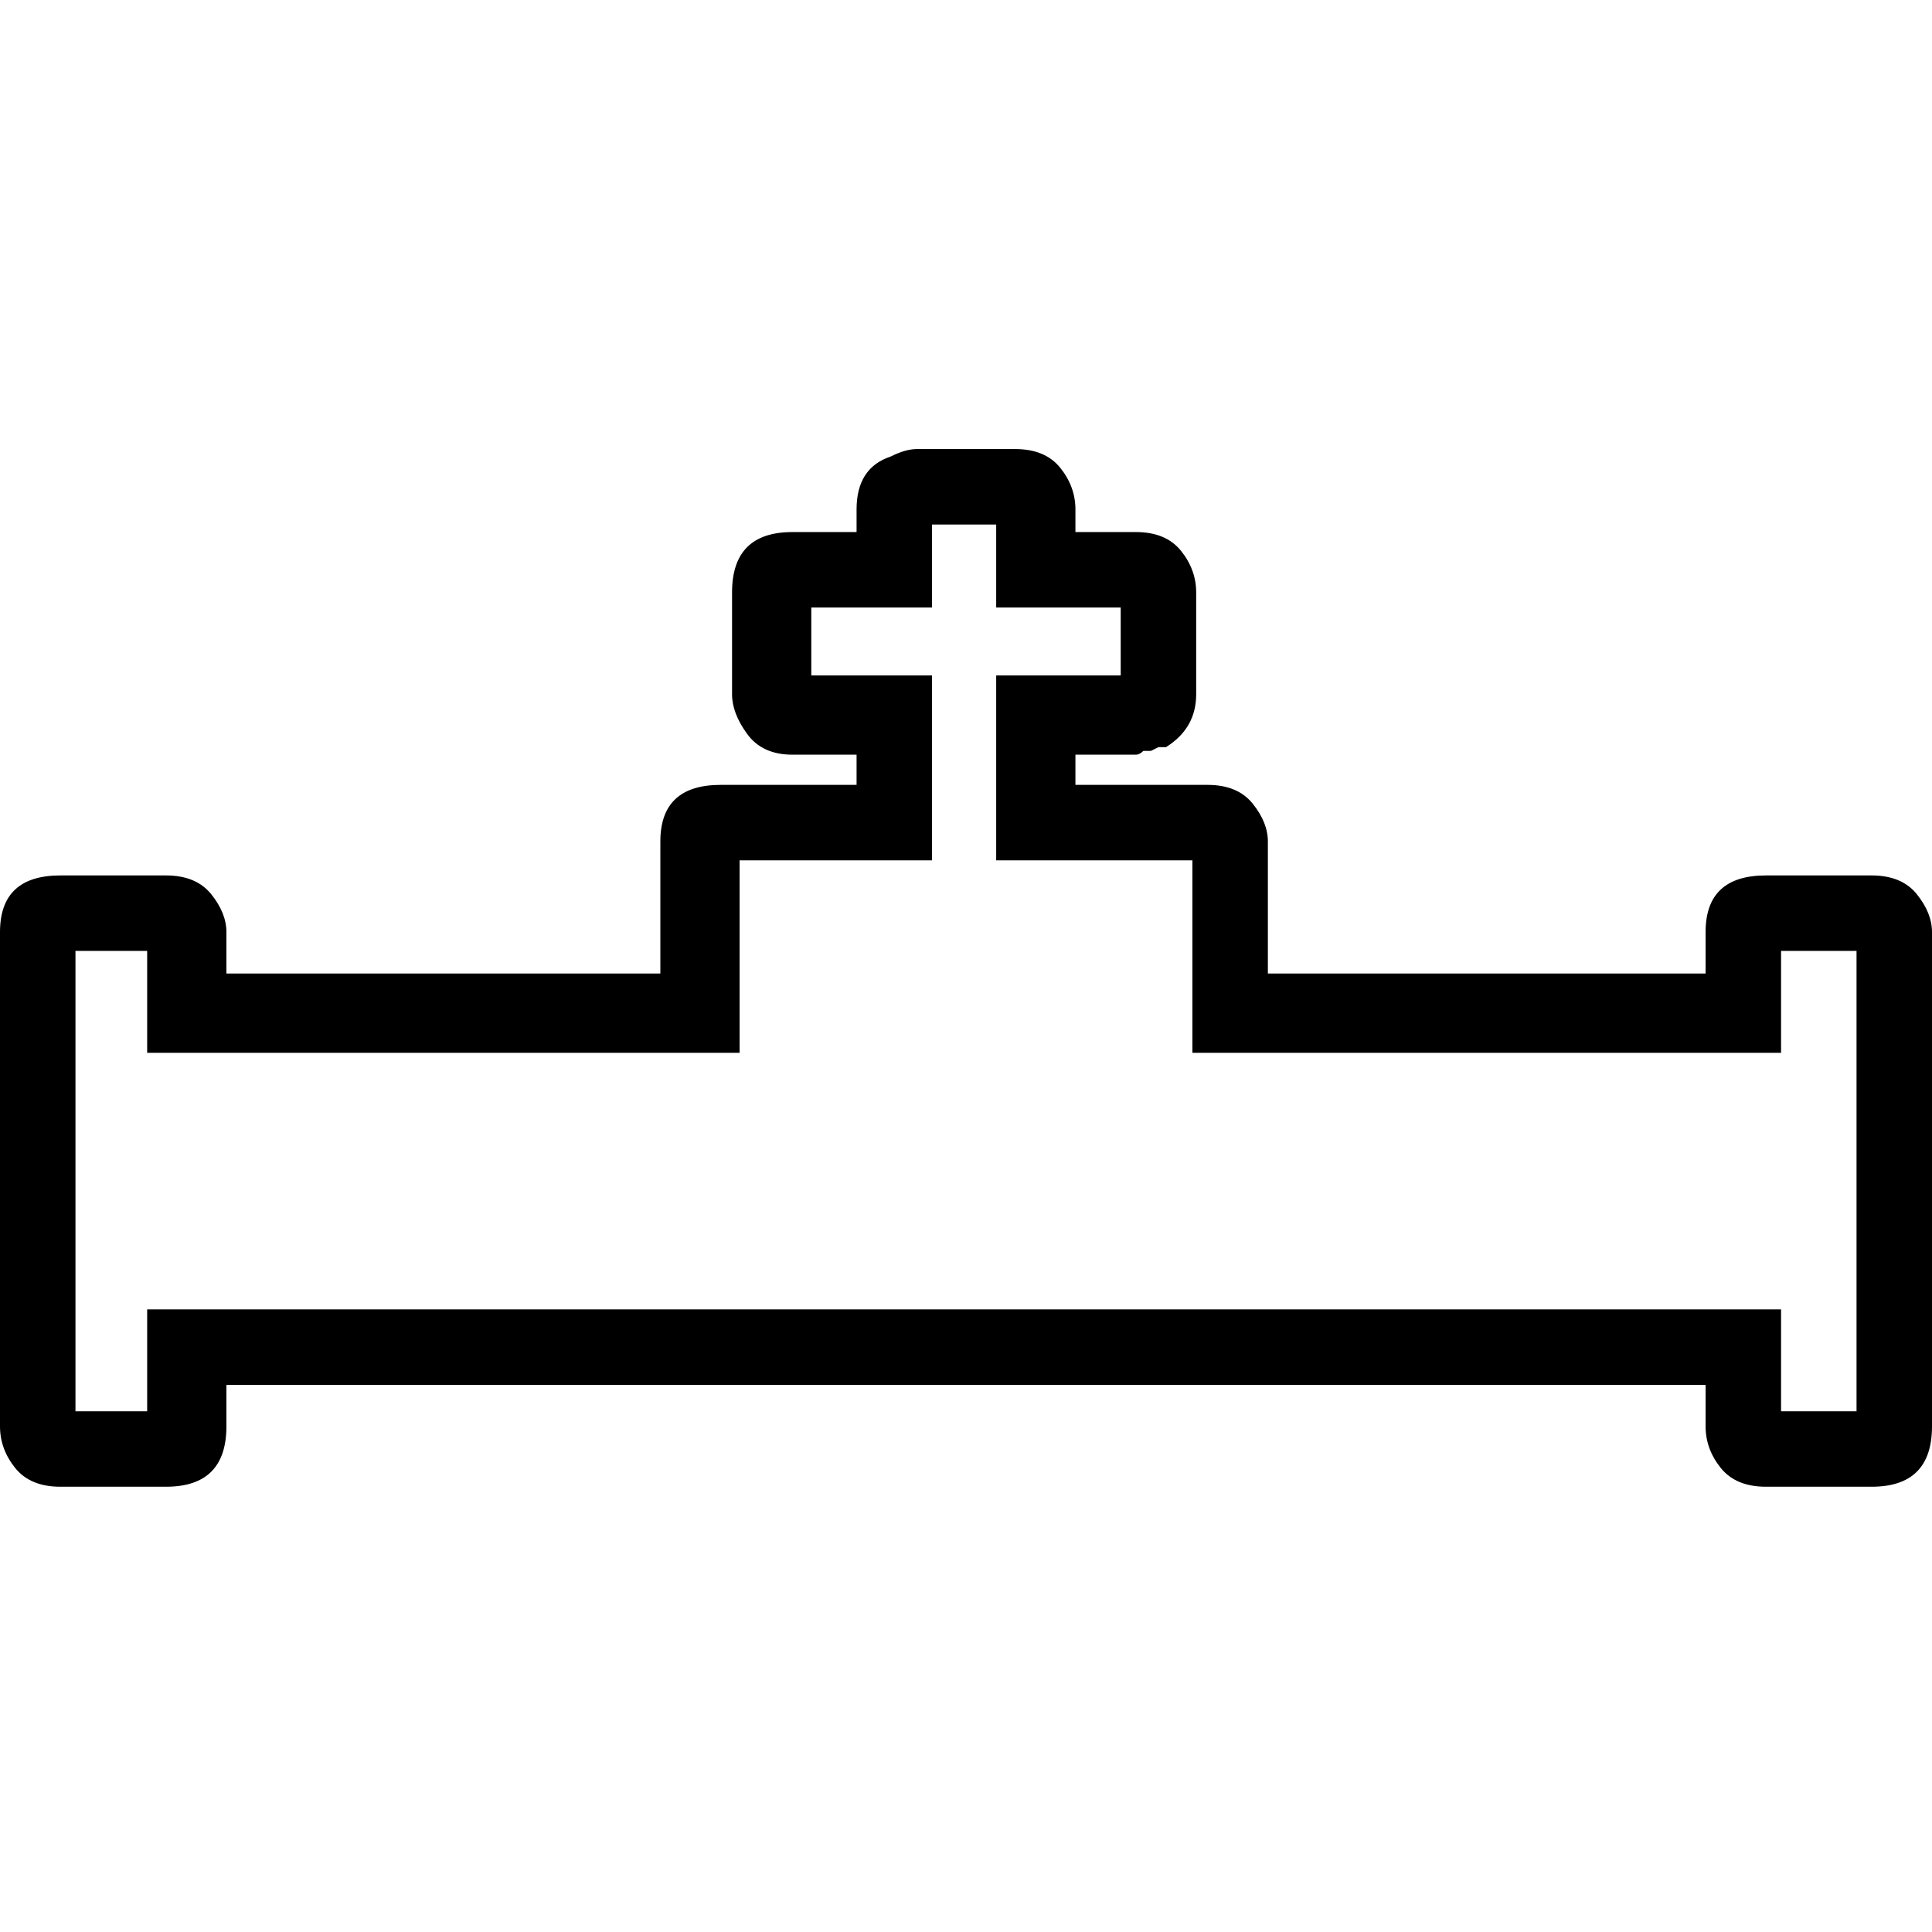 <svg xmlns="http://www.w3.org/2000/svg" viewBox="0 0 512 512">
	<path d="M0 247q0-15 16-15h28q8 0 12 5t4 10v11h115v-35q0-15 16-15h36v-8h-17q-8 0-12-5.5t-4-10.5v-27q0-16 16-16h17v-6q0-11 9-14 4-2 7-2h26q8 0 12 5t4 11v6h16q8 0 12 5t4 11v27q0 9-8 14h-2l-2 1h-2q-1 1-2 1h-16v8h35q8 0 12 5t4 10v35h116v-11q0-15 16-15h28q8 0 12 5t4 10v131q0 16-16 16h-28q-8 0-12-5t-4-11v-11H60v11q0 16-16 16H16q-8 0-12-5t-4-11V247zm20 127h19v-27h433v27h20V252h-20v27H316v-51h-52v-49h33v-18h-33v-22h-17v22h-32v18h32v49h-51v51H39v-27H20v122z"/>
</svg>
